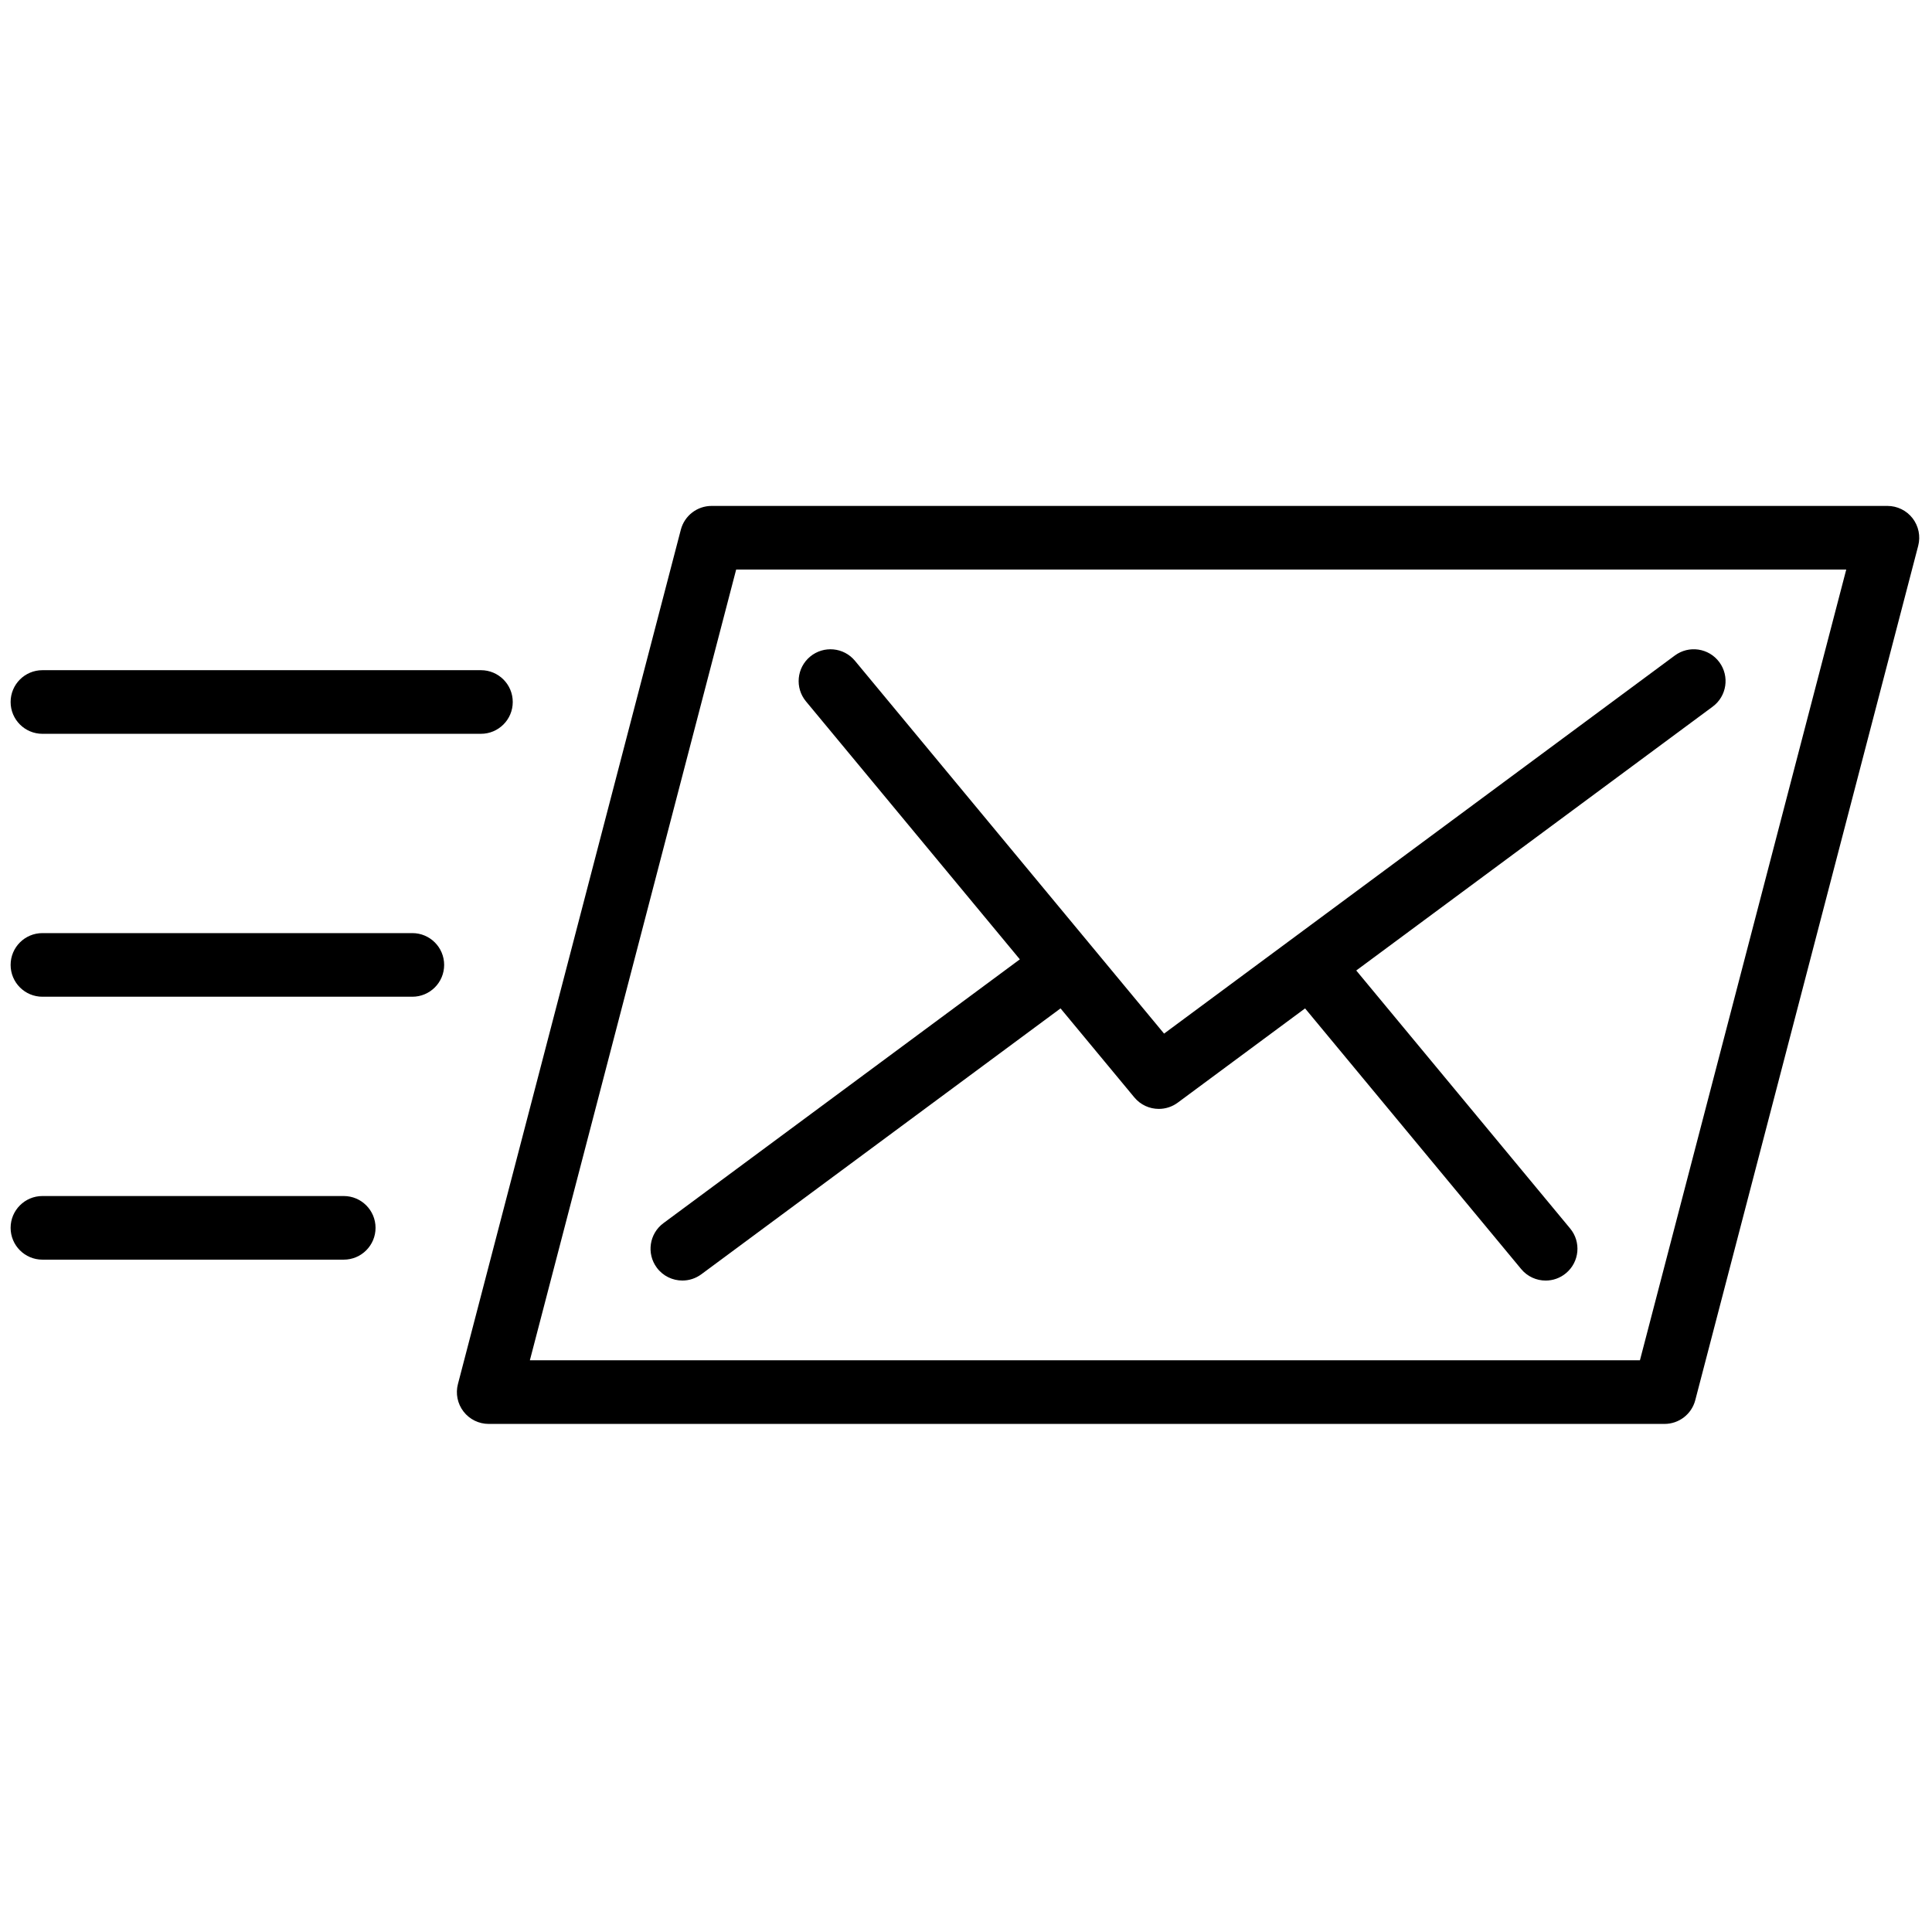 <svg xmlns="http://www.w3.org/2000/svg" xmlns:xlink="http://www.w3.org/1999/xlink" version="1.1" width="256" height="256" viewBox="0 0 256 256" xml:space="preserve">

<defs>
</defs>
<g style="stroke: none; stroke-width: 0; stroke-dasharray: none; stroke-linecap: butt; stroke-linejoin: miter; stroke-miterlimit: 10; fill: none; fill-rule: nonzero; opacity: 1;" transform="translate(1.407 1.407) scale(2.81 2.81)" >
	<path d="M 77.989 66.644 H 22.544 c -0.465 0 -0.903 -0.215 -1.187 -0.583 c -0.284 -0.367 -0.382 -0.846 -0.264 -1.296 l 10.511 -40.288 c 0.172 -0.66 0.769 -1.121 1.451 -1.121 H 88.5 c 0.465 0 0.903 0.215 1.188 0.583 c 0.283 0.368 0.381 0.846 0.264 1.296 L 79.44 65.522 C 79.269 66.183 78.672 66.644 77.989 66.644 z M 24.485 63.644 H 76.83 l 9.729 -37.288 H 34.213 L 24.485 63.644 z" style="stroke: none; stroke-width: 1; stroke-dasharray: none; stroke-linecap: butt; stroke-linejoin: miter; stroke-miterlimit: 10; fill: rgb(0,0,0); fill-rule: nonzero; opacity: 1;" transform=" matrix(1 0 0 1 0 0) " stroke-linecap="round" />
	<path d="M 80.574 30.723 c -0.494 -0.667 -1.434 -0.806 -2.099 -0.313 L 54.391 48.239 L 39.814 30.658 c -0.528 -0.637 -1.473 -0.726 -2.112 -0.197 c -0.638 0.529 -0.726 1.475 -0.197 2.112 L 47.59 44.737 l -16.807 12.44 c -0.666 0.493 -0.806 1.433 -0.313 2.099 c 0.294 0.397 0.748 0.607 1.207 0.607 c 0.31 0 0.623 -0.096 0.892 -0.294 l 16.94 -12.539 l 3.479 4.196 c 0.295 0.357 0.723 0.543 1.155 0.543 c 0.311 0 0.624 -0.096 0.892 -0.294 l 6.005 -4.445 L 71.23 59.341 c 0.296 0.358 0.724 0.543 1.155 0.543 c 0.337 0 0.677 -0.113 0.956 -0.346 c 0.638 -0.528 0.727 -1.474 0.197 -2.111 L 63.453 45.263 l 16.807 -12.442 C 80.927 32.329 81.066 31.389 80.574 30.723 z" style="stroke: none; stroke-width: 1; stroke-dasharray: none; stroke-linecap: butt; stroke-linejoin: miter; stroke-miterlimit: 10; fill: rgb(0,0,0); fill-rule: nonzero; opacity: 1;" transform=" matrix(1 0 0 1 0 0) " stroke-linecap="round" />
	<path d="M 18.943 46.5 H 1.5 C 0.671 46.5 0 45.829 0 45 s 0.671 -1.5 1.5 -1.5 h 17.443 c 0.829 0 1.5 0.671 1.5 1.5 S 19.772 46.5 18.943 46.5 z" style="stroke: none; stroke-width: 1; stroke-dasharray: none; stroke-linecap: butt; stroke-linejoin: miter; stroke-miterlimit: 10; fill: rgb(0,0,0); fill-rule: nonzero; opacity: 1;" transform=" matrix(1 0 0 1 0 0) " stroke-linecap="round" />
	<path d="M 22.178 34.102 H 1.5 c -0.829 0 -1.5 -0.671 -1.5 -1.5 s 0.671 -1.5 1.5 -1.5 h 20.678 c 0.829 0 1.5 0.671 1.5 1.5 S 23.006 34.102 22.178 34.102 z" style="stroke: none; stroke-width: 1; stroke-dasharray: none; stroke-linecap: butt; stroke-linejoin: miter; stroke-miterlimit: 10; fill: rgb(0,0,0); fill-rule: nonzero; opacity: 1;" transform=" matrix(1 0 0 1 0 0) " stroke-linecap="round" />
	<path d="M 15.708 58.898 H 1.5 c -0.829 0 -1.5 -0.672 -1.5 -1.5 s 0.671 -1.5 1.5 -1.5 h 14.208 c 0.829 0 1.5 0.672 1.5 1.5 S 16.537 58.898 15.708 58.898 z" style="stroke: none; stroke-width: 1; stroke-dasharray: none; stroke-linecap: butt; stroke-linejoin: miter; stroke-miterlimit: 10; fill: rgb(0,0,0); fill-rule: nonzero; opacity: 1;" transform=" matrix(1 0 0 1 0 0) " stroke-linecap="round" />
</g>
</svg>